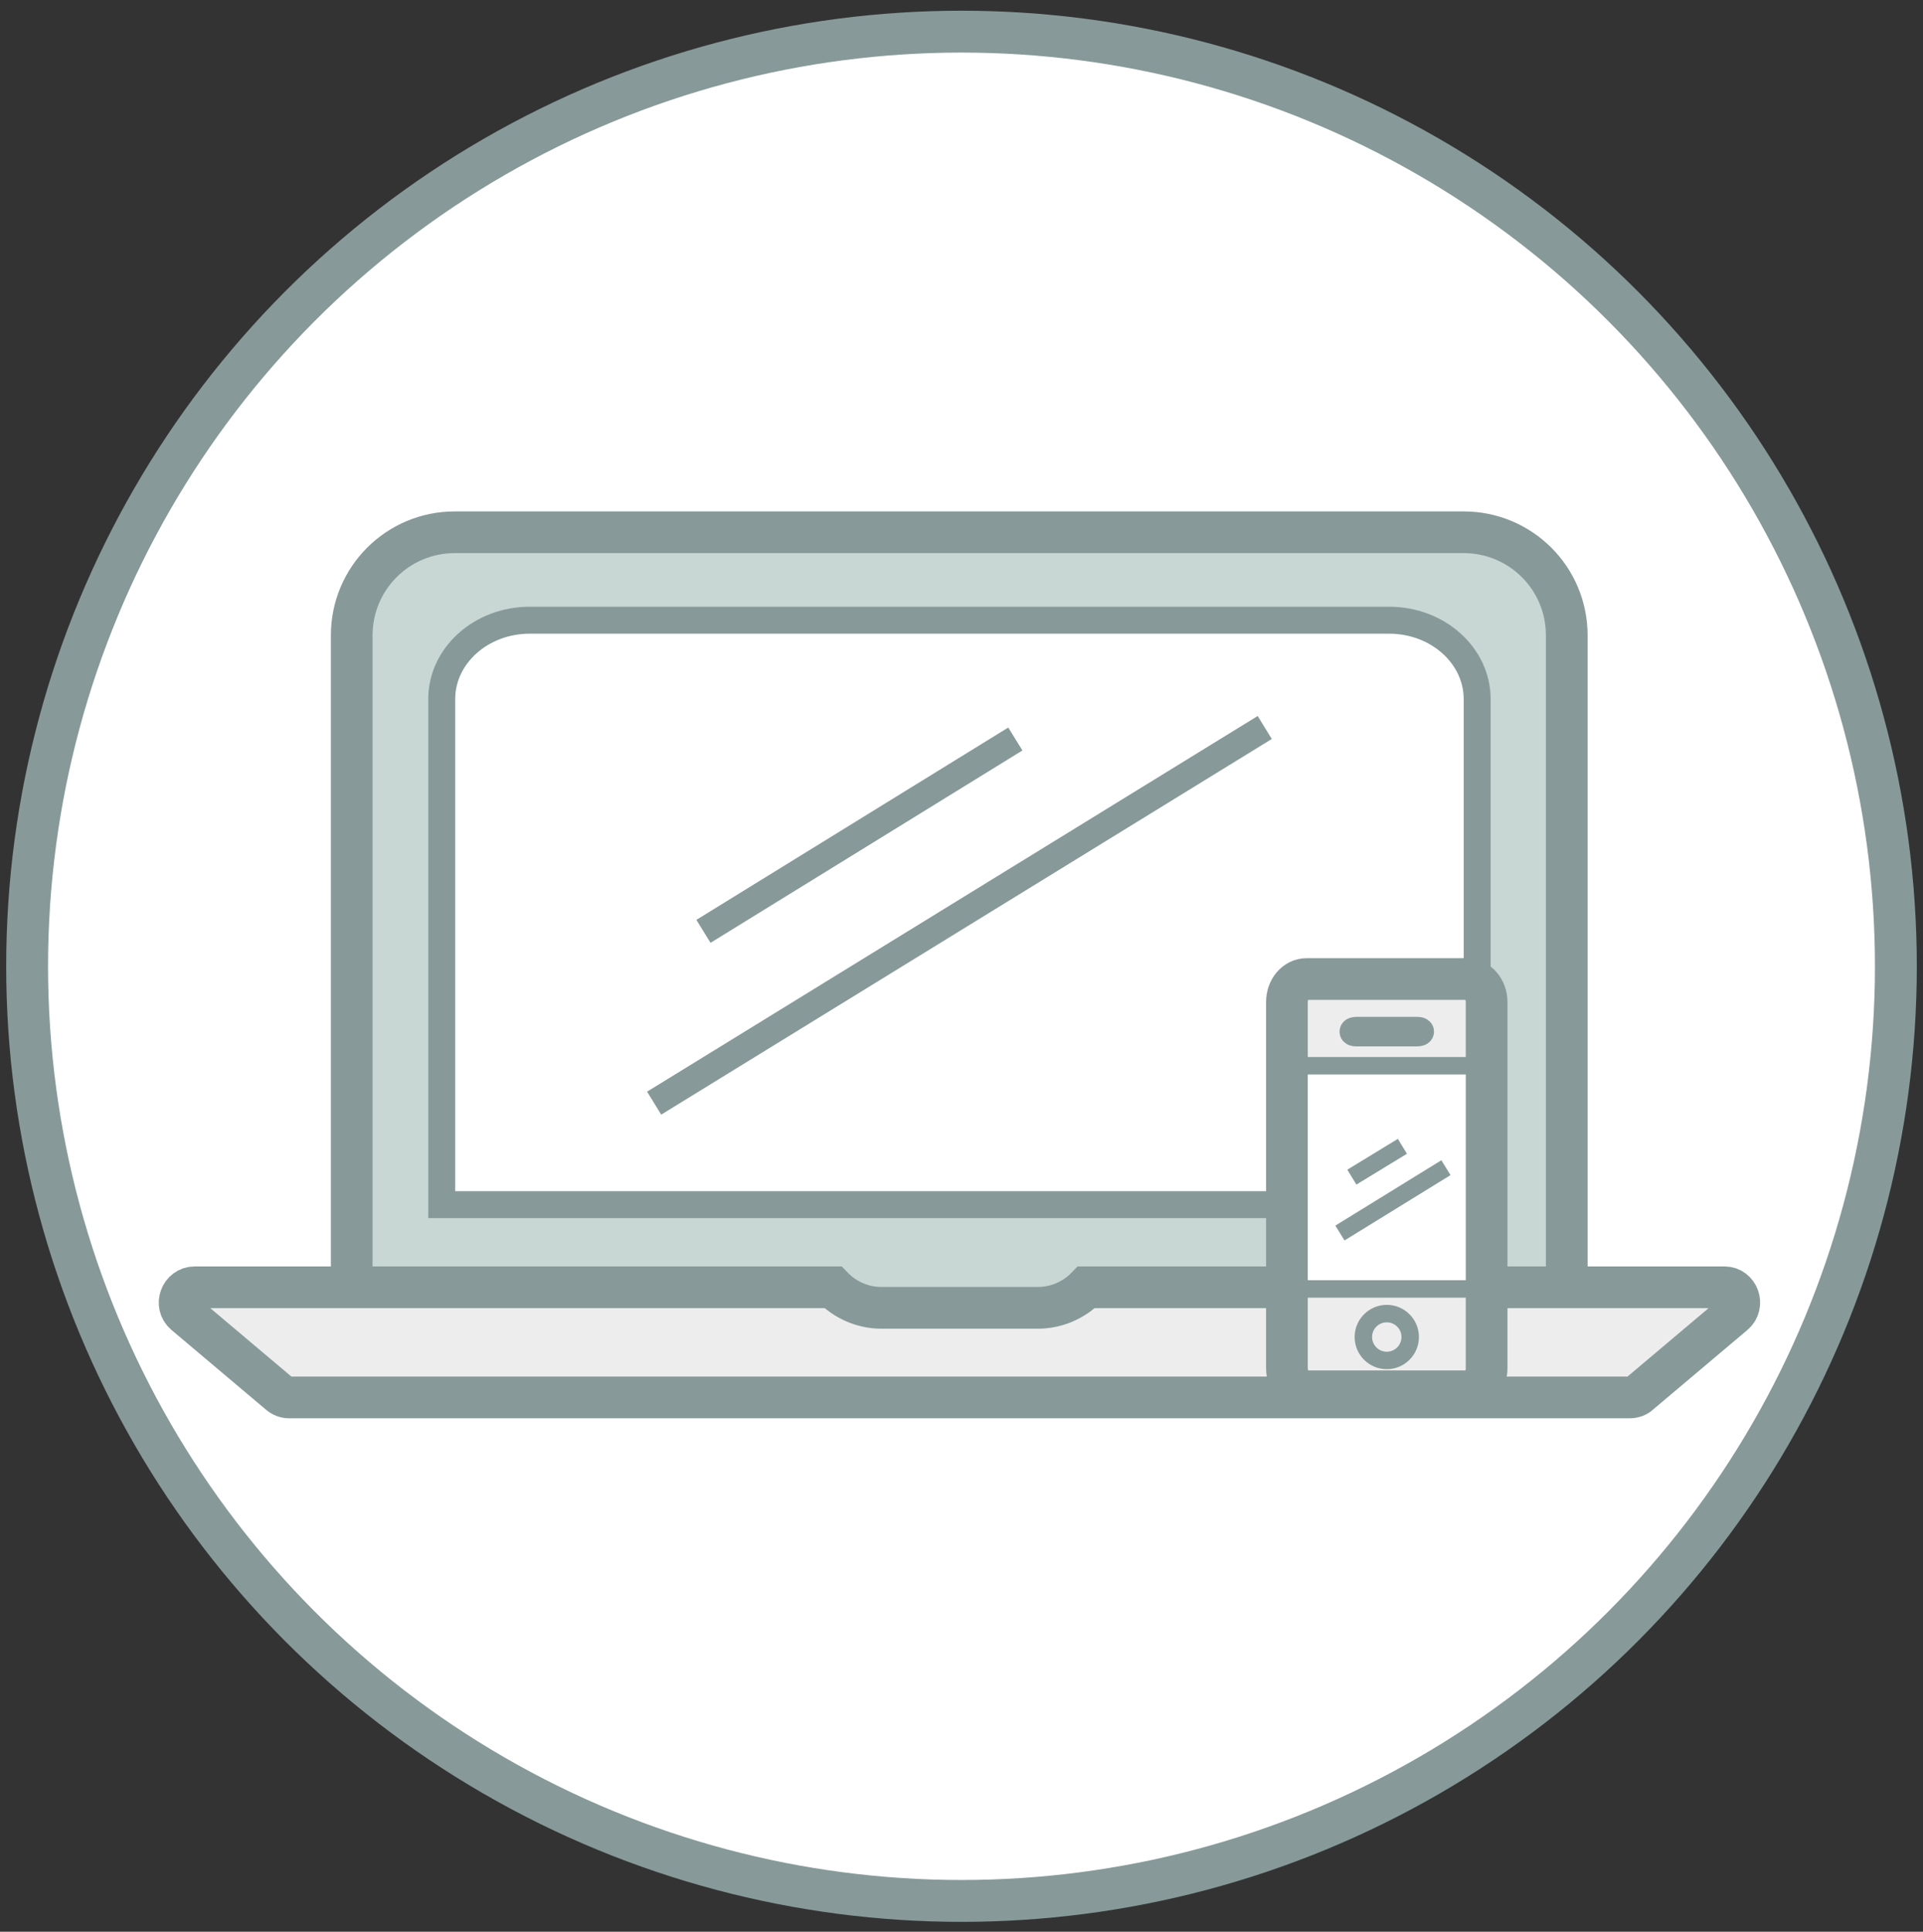 <?xml version="1.0" encoding="utf-8"?>
<!-- Generator: Adobe Illustrator 17.1.0, SVG Export Plug-In . SVG Version: 6.00 Build 0)  -->
<!DOCTYPE svg PUBLIC "-//W3C//DTD SVG 1.1//EN" "http://www.w3.org/Graphics/SVG/1.1/DTD/svg11.dtd">
<svg version="1.1" id="Layer_1" xmlns="http://www.w3.org/2000/svg" xmlns:xlink="http://www.w3.org/1999/xlink" x="0px" y="0px"
	 viewBox="0 502 468 470" enable-background="new 0 502 468 470" xml:space="preserve">
<rect x="0" y="502" width="468" height="470" fill="#333333" stroke="none"/>
<g id="Layer_3">
	<circle fill="#FFFFFF" cx="234" cy="733.7" r="227.4"/>
	<circle fill="none" stroke="#879999" stroke-width="10.186" stroke-miterlimit="10" cx="234" cy="737.1" r="227.4"/>
	<path fill="#C8D7D4" stroke="#879999" stroke-width="10.146" stroke-miterlimit="10" d="M85.6,815.2V665.1v5.5v-14
		c0-13.9,11.2-25.1,25.1-25.1h245.5c13.9,0,25.1,11.2,25.1,25.1v14v-5.5v150.1"/>
	<path fill="#FFFFFF" stroke="#879999" stroke-width="6.559" stroke-miterlimit="10" d="M359.5,682.8v-10.7
		c0-10.6-9.6-19.2-21.4-19.2H128.9c-11.8,0-21.4,8.6-21.4,19.2v10.7v-4.2v116.5h252V678.6"/>
	<path fill="#EDEDED" stroke="#879999" stroke-width="10.146" stroke-miterlimit="10" d="M422,821.7l-23,19.4
		c-0.6,0.6-1.5,0.9-2.4,0.9H70.4c-0.9,0-1.7-0.3-2.4-0.9l-23-19.4c-2.6-2.2-1-6.5,2.4-6.5h155.3c3,3.1,7.3,5,11.8,5h38.1
		c4.5,0,8.8-1.9,11.8-5h155.3C423,815.2,424.6,819.5,422,821.7z"/>
	<line fill="none" stroke="#879999" stroke-width="6.559" stroke-miterlimit="10" x1="159.2" y1="770.4" x2="307.8" y2="679"/>
	<line fill="none" stroke="#879999" stroke-width="6.559" stroke-miterlimit="10" x1="171.2" y1="728.6" x2="247.1" y2="681.8"/>
	<path fill="#EDEDED" d="M358.5,840.5h-39.1c-2.6,0-4.8-2.5-4.8-5.6v-89.1c0-3.1,2.1-5.6,4.8-5.6h39.1c2.6,0,4.8,2.5,4.8,5.6v89.1
		C363.3,838,361.1,840.5,358.5,840.5z"/>
	
		<rect x="313.2" y="761.3" fill="#FFFFFF" stroke="#879999" stroke-width="4.247" stroke-miterlimit="10" width="48.6" height="54.3"/>
	<path fill="none" stroke="#879999" stroke-width="10.146" stroke-miterlimit="10" d="M357,840.5h-39c-2.6,0-4.8-2.5-4.8-5.6v-89.1
		c0-3.1,2.1-5.6,4.8-5.6h39c2.6,0,4.8,2.5,4.8,5.6v89.1C361.8,838,359.7,840.5,357,840.5z"/>
	<line fill="none" stroke="#879999" stroke-width="4.247" stroke-miterlimit="10" x1="326.1" y1="802" x2="351.9" y2="786.1"/>
	<line fill="none" stroke="#879999" stroke-width="4.247" stroke-miterlimit="10" x1="329" y1="788.4" x2="341.3" y2="780.9"/>
	<circle fill="none" stroke="#879999" stroke-width="4.247" stroke-miterlimit="10" cx="337.5" cy="827.3" r="5.7"/>
	<path fill="none" stroke="#879999" stroke-width="6.583" stroke-miterlimit="10" d="M345.7,753c0,0.2-0.4,0.3-0.8,0.3h-14.8
		c-0.5,0-0.8-0.1-0.8-0.3l0,0c0-0.2,0.4-0.3,0.8-0.3h14.8C345.4,752.7,345.7,752.8,345.7,753L345.7,753z"/>
</g>
</svg>

